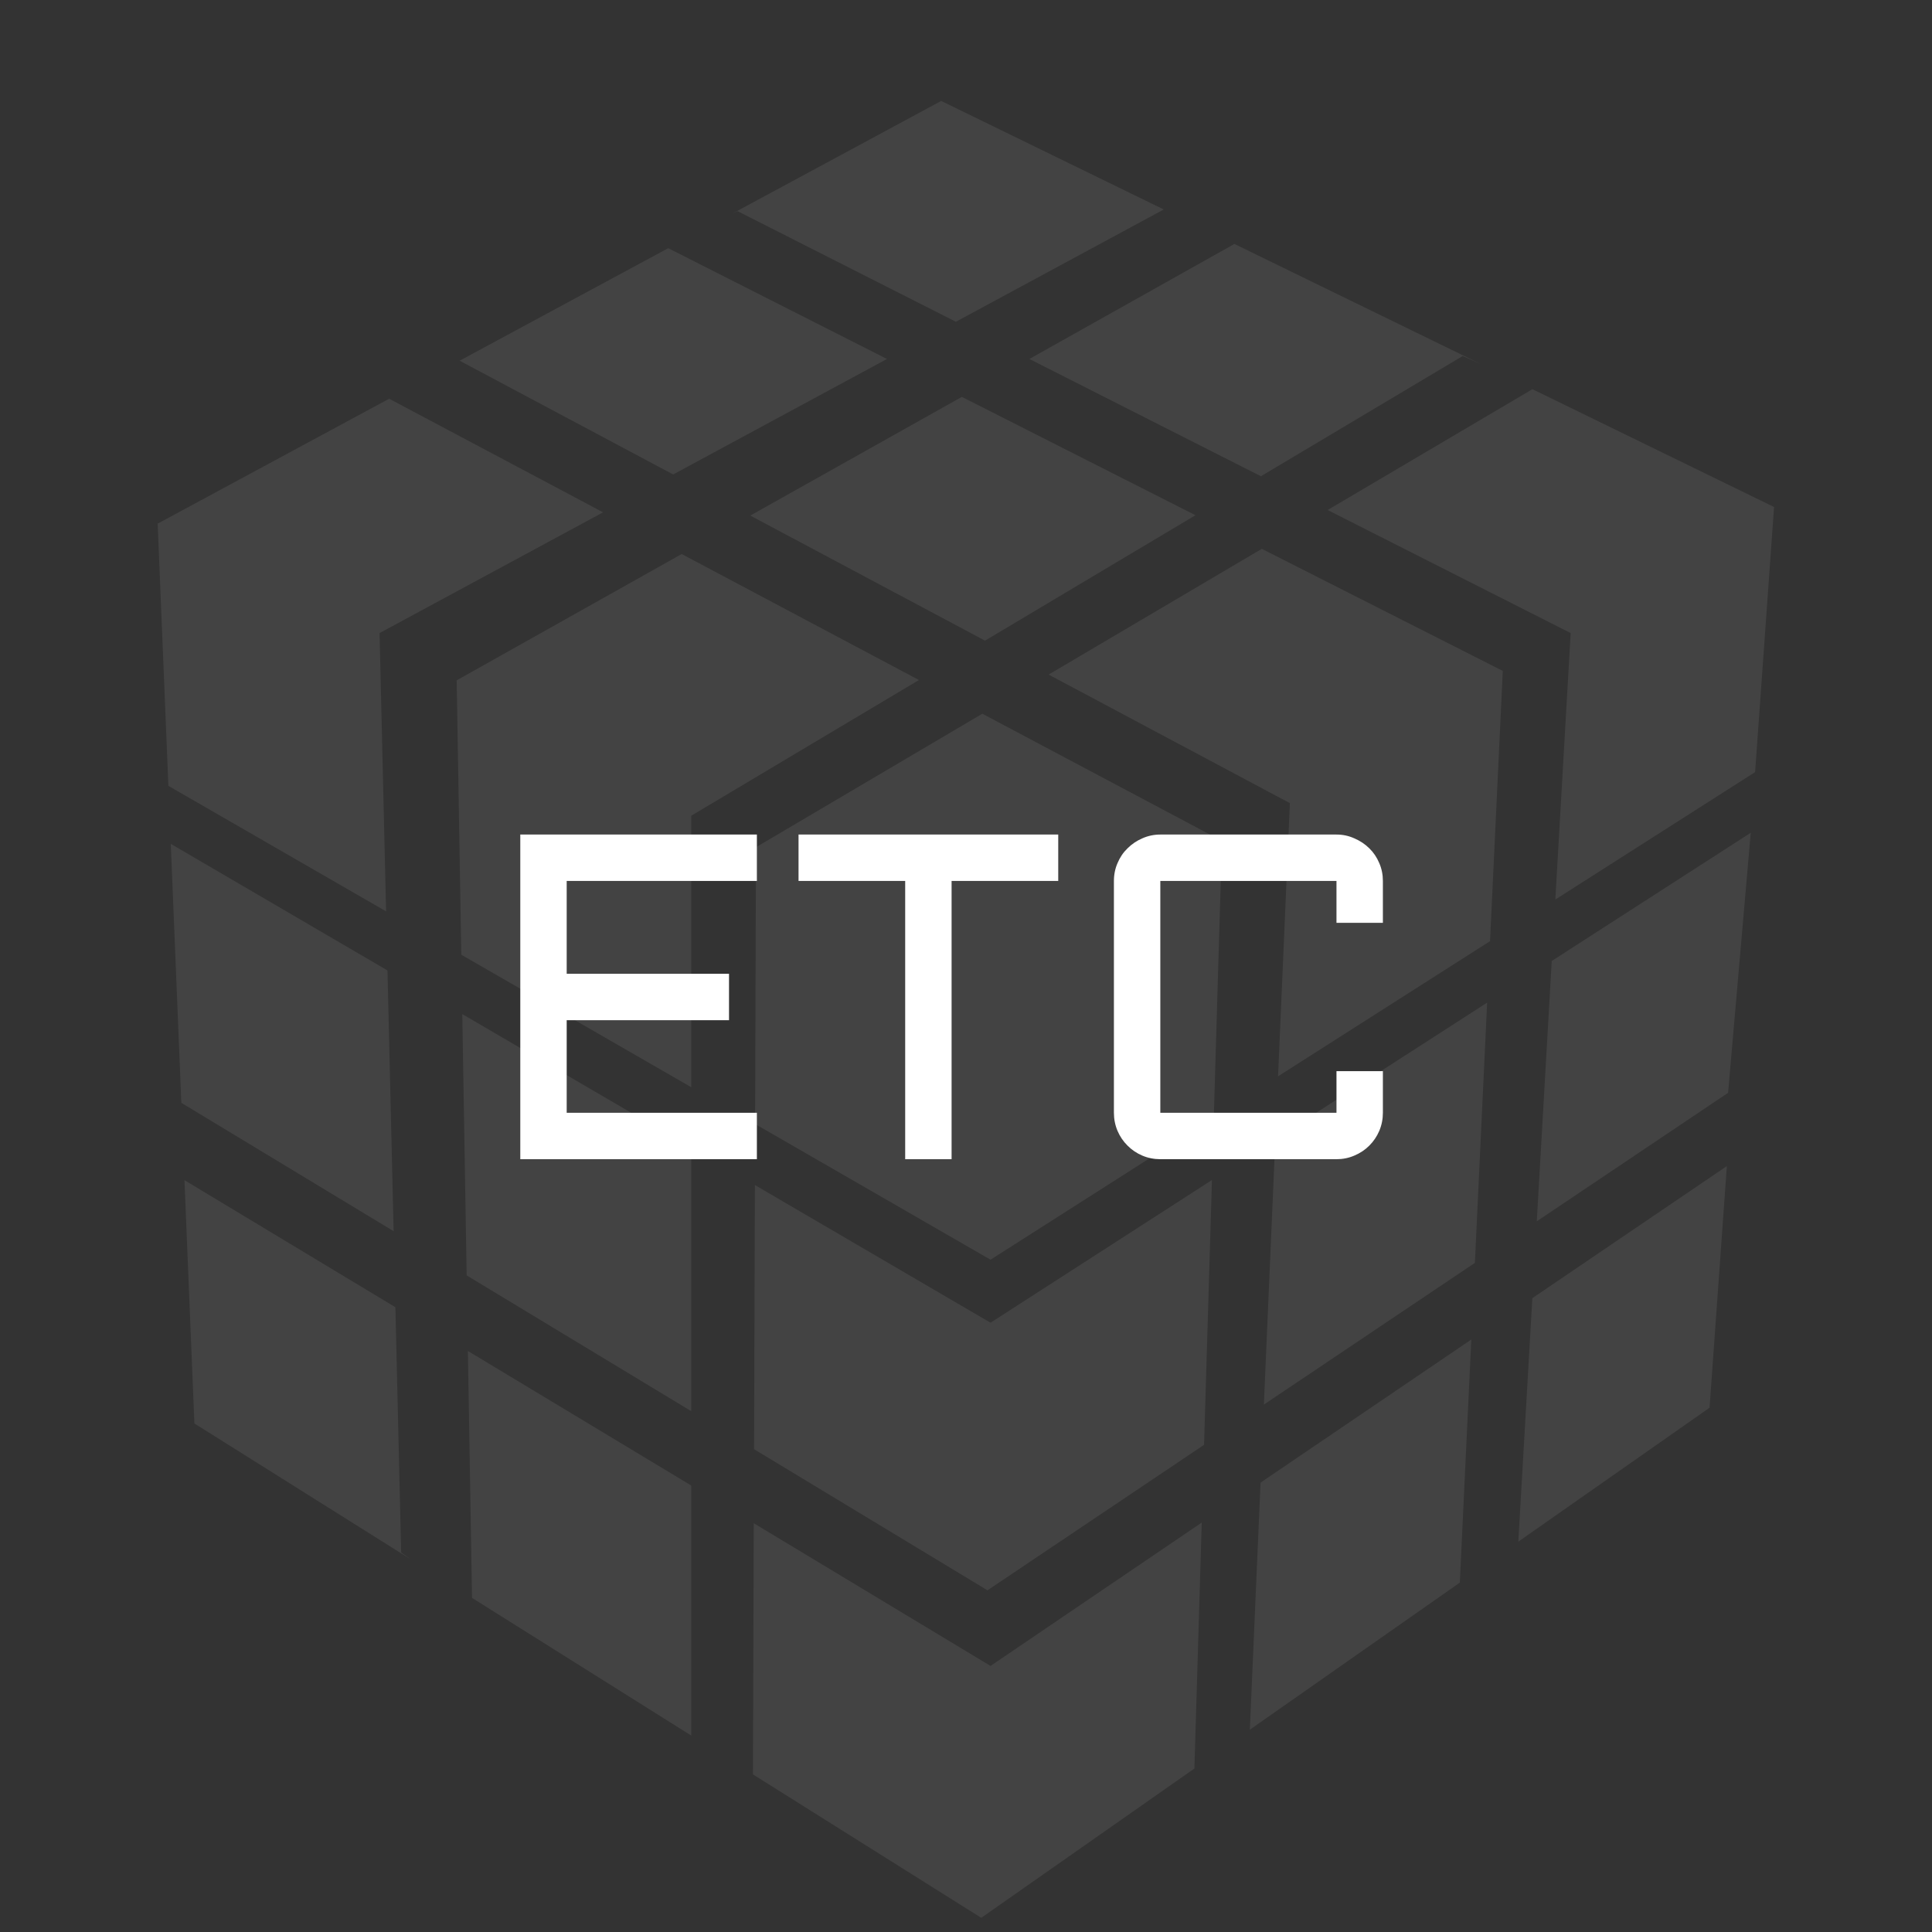 <svg width="50" height="50" viewBox="0 0 50 50" fill="none" xmlns="http://www.w3.org/2000/svg">
<rect x="0" y="0" width="50" height="50" fill="#333333" stroke="none"/>
<path fill-rule="evenodd" clip-rule="evenodd" d="M39.659 10.072L34.359 13.199L40.649 16.384L40.252 23.28L45.422 19.982L45.912 13.13L45.92 13.125L39.659 10.072Z" fill="#FBFBFB" fill-opacity="0.08"/>
<path fill-rule="evenodd" clip-rule="evenodd" d="M32.632 12.325L37.854 9.214L38.316 9.418L31.946 6.313L26.64 9.29L32.632 12.325Z" fill="#FBFBFB" fill-opacity="0.08"/>
<path fill-rule="evenodd" clip-rule="evenodd" d="M24.738 8.327L30.118 5.421L24.358 2.612L18.965 5.521L19.087 5.464L24.738 8.327Z" fill="#FBFBFB" fill-opacity="0.08"/>
<path fill-rule="evenodd" clip-rule="evenodd" d="M22.955 9.29L17.293 6.423L11.895 9.335L17.421 12.279L22.955 9.29Z" fill="#FBFBFB" fill-opacity="0.08"/>
<path fill-rule="evenodd" clip-rule="evenodd" d="M9.823 16.384L15.608 13.259L10.071 10.319L4.089 13.547L4.08 13.541L4.358 20.338L9.992 23.586L9.823 16.384Z" fill="#FBFBFB" fill-opacity="0.08"/>
<path fill-rule="evenodd" clip-rule="evenodd" d="M10.028 25.115L4.42 21.839L4.693 28.541L10.187 31.863L10.028 25.115Z" fill="#FBFBFB" fill-opacity="0.08"/>
<path fill-rule="evenodd" clip-rule="evenodd" d="M10.233 33.831L4.774 30.542L5.031 36.839L10.632 40.357L10.382 40.179L10.233 33.831Z" fill="#FBFBFB" fill-opacity="0.08"/>
<path fill-rule="evenodd" clip-rule="evenodd" d="M12.216 41.353L17.889 44.916V38.445L12.109 34.963L12.216 41.353Z" fill="#FBFBFB" fill-opacity="0.08"/>
<path fill-rule="evenodd" clip-rule="evenodd" d="M19.507 39.421L19.486 45.921L25.395 49.633L30.911 45.769L31.101 39.404L25.635 43.114L19.507 39.421Z" fill="#FBFBFB" fill-opacity="0.08"/>
<path fill-rule="evenodd" clip-rule="evenodd" d="M32.346 44.764L37.78 40.958L38.077 34.667L32.623 38.37L32.346 44.764Z" fill="#FBFBFB" fill-opacity="0.08"/>
<path fill-rule="evenodd" clip-rule="evenodd" d="M39.294 39.898L44.243 36.432L44.691 30.178L39.657 33.596L39.294 39.898Z" fill="#FBFBFB" fill-opacity="0.08"/>
<path fill-rule="evenodd" clip-rule="evenodd" d="M39.772 31.607L44.723 28.282L45.309 21.552L40.159 24.87L39.772 31.607Z" fill="#FBFBFB" fill-opacity="0.08"/>
<path fill-rule="evenodd" clip-rule="evenodd" d="M32.709 36.351L38.17 32.683L38.487 25.948L33.006 29.48L32.709 36.351Z" fill="#FBFBFB" fill-opacity="0.08"/>
<path fill-rule="evenodd" clip-rule="evenodd" d="M27.138 17.458L33.382 20.785L33.076 27.855L38.562 24.357L38.892 17.363L32.655 14.204L27.138 17.458Z" fill="#FBFBFB" fill-opacity="0.08"/>
<path fill-rule="evenodd" clip-rule="evenodd" d="M19.417 13.343L25.492 16.58L30.939 13.334L24.892 10.271L19.417 13.343Z" fill="#FBFBFB" fill-opacity="0.08"/>
<path fill-rule="evenodd" clip-rule="evenodd" d="M17.642 14.338L11.819 17.607L11.938 24.708L17.889 28.137V21.111L23.782 17.599L17.642 14.338Z" fill="#FBFBFB" fill-opacity="0.08"/>
<path fill-rule="evenodd" clip-rule="evenodd" d="M12.077 33.007L17.889 36.521V29.706L11.964 26.245L12.077 33.007Z" fill="#FBFBFB" fill-opacity="0.08"/>
<path fill-rule="evenodd" clip-rule="evenodd" d="M19.537 30.669L19.515 37.505L25.556 41.157L31.161 37.392L31.365 30.539L25.635 34.232L19.537 30.669Z" fill="#FBFBFB" fill-opacity="0.08"/>
<path fill-rule="evenodd" clip-rule="evenodd" d="M19.565 21.926L19.542 29.089L25.635 32.601L31.413 28.917L31.624 21.763L25.423 18.471L19.565 21.926Z" fill="#FBFBFB" fill-opacity="0.08"/>
<path d="M13.465 21.598H19.588V22.799H14.666V25.201H18.867V26.402H14.666V28.799H19.588V30H13.465V21.598ZM20.666 21.598H27.387V22.799H24.627V30H23.426V22.799H20.666V21.598ZM28.828 22.799C28.828 22.635 28.859 22.48 28.922 22.336C28.984 22.188 29.07 22.061 29.18 21.955C29.289 21.846 29.416 21.76 29.561 21.697C29.709 21.631 29.865 21.598 30.029 21.598H34.588C34.752 21.598 34.906 21.631 35.051 21.697C35.199 21.76 35.328 21.846 35.438 21.955C35.547 22.061 35.633 22.188 35.695 22.336C35.758 22.48 35.789 22.635 35.789 22.799V23.883H34.588V22.799H30.029V28.799H34.588V27.721H35.789V28.799C35.789 28.963 35.758 29.119 35.695 29.268C35.633 29.412 35.547 29.539 35.438 29.648C35.328 29.758 35.199 29.844 35.051 29.906C34.906 29.969 34.752 30 34.588 30H30.029C29.865 30 29.709 29.969 29.561 29.906C29.416 29.844 29.289 29.758 29.18 29.648C29.07 29.539 28.984 29.412 28.922 29.268C28.859 29.119 28.828 28.963 28.828 28.799V22.799Z" fill="white"/>
</svg>
